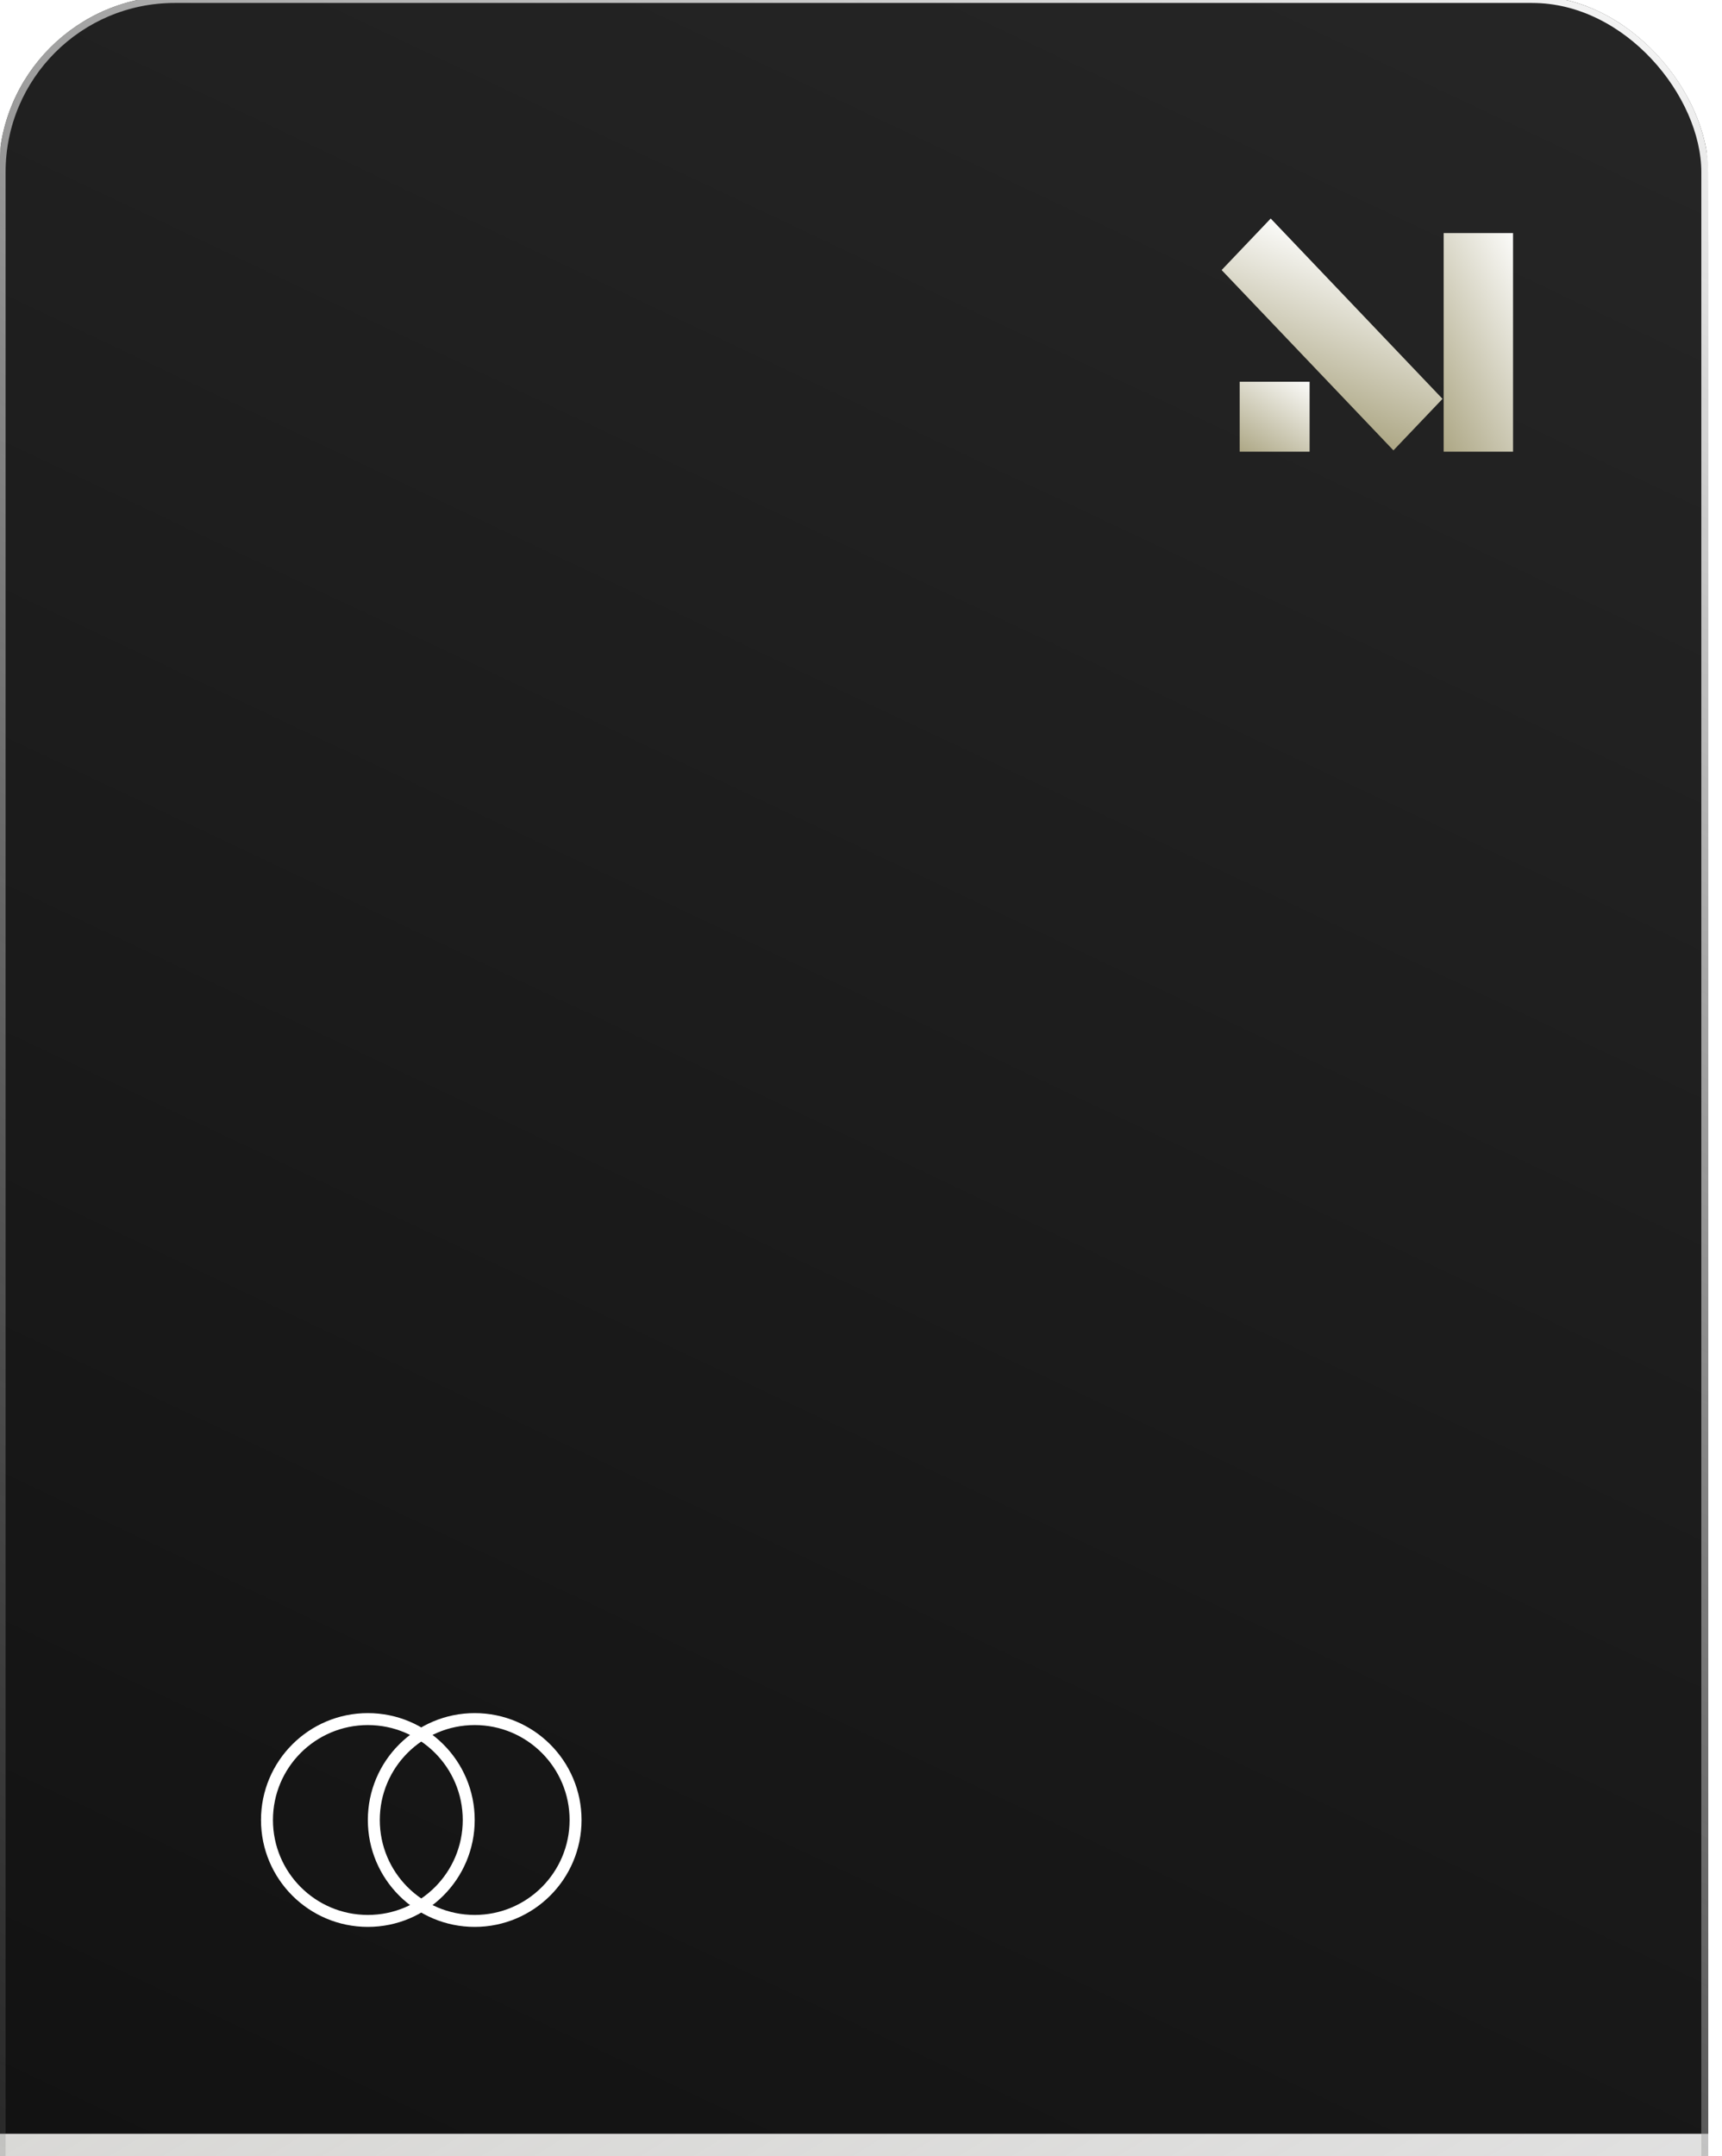 <svg width="155" height="194" viewBox="0 0 155 194" fill="none" xmlns="http://www.w3.org/2000/svg">
<g filter="url(#filter0_bi_301_3027)">
<g clip-path="url(#clip0_301_3027)">
<rect x="0.888" y="0.265" width="153.882" height="249.01" rx="15.843" fill="url(#paint0_linear_301_3027)"/>
<path d="M0.888 22.824C0.888 14.928 0.888 10.98 2.425 7.964C3.776 5.311 5.933 3.154 8.586 1.802C11.602 0.265 15.551 0.265 23.447 0.265H132.211C140.108 0.265 144.056 0.265 147.072 1.802C149.725 3.154 151.882 5.311 153.234 7.964C154.77 10.98 154.77 14.928 154.77 22.824V192.618H0.888V22.824Z" fill="url(#paint1_linear_301_3027)"/>
<g filter="url(#filter1_i_301_3027)">
<circle cx="44.359" cy="163.765" r="9.08" stroke="white" stroke-width="1.076"/>
<circle cx="34.742" cy="163.765" r="9.08" stroke="white" stroke-width="1.076"/>
</g>
<g filter="url(#filter2_i_301_3027)">
<rect x="131.388" y="20.462" width="6.245" height="19.672" fill="url(#paint2_linear_301_3027)"/>
<rect x="113.027" y="33.839" width="6.295" height="6.295" fill="url(#paint3_linear_301_3027)"/>
<rect width="6.403" height="22.411" transform="matrix(0.69 -0.724 0.69 0.724 111.403 23.788)" fill="url(#paint4_linear_301_3027)"/>
</g>
</g>
<rect x="1.2" y="0.577" width="153.259" height="248.386" rx="15.531" stroke="url(#paint5_linear_301_3027)" stroke-width="0.623"/>
</g>
<defs>
<filter id="filter0_bi_301_3027" x="-7.826" y="-8.448" width="171.31" height="266.437" filterUnits="userSpaceOnUse" color-interpolation-filters="sRGB">
<feFlood flood-opacity="0" result="BackgroundImageFix"/>
<feGaussianBlur in="BackgroundImageFix" stdDeviation="4.357"/>
<feComposite in2="SourceAlpha" operator="in" result="effect1_backgroundBlur_301_3027"/>
<feBlend mode="normal" in="SourceGraphic" in2="effect1_backgroundBlur_301_3027" result="shape"/>
<feColorMatrix in="SourceAlpha" type="matrix" values="0 0 0 0 0 0 0 0 0 0 0 0 0 0 0 0 0 0 127 0" result="hardAlpha"/>
<feOffset dx="-1.008" dy="-0.622"/>
<feGaussianBlur stdDeviation="0.815"/>
<feComposite in2="hardAlpha" operator="arithmetic" k2="-1" k3="1"/>
<feColorMatrix type="matrix" values="0 0 0 0 0.98 0 0 0 0 0.98 0 0 0 0 0.98 0 0 0 0.22 0"/>
<feBlend mode="normal" in2="shape" result="effect2_innerShadow_301_3027"/>
</filter>
<filter id="filter1_i_301_3027" x="25.124" y="154.148" width="28.853" height="19.235" filterUnits="userSpaceOnUse" color-interpolation-filters="sRGB">
<feFlood flood-opacity="0" result="BackgroundImageFix"/>
<feBlend mode="normal" in="SourceGraphic" in2="BackgroundImageFix" result="shape"/>
<feColorMatrix in="SourceAlpha" type="matrix" values="0 0 0 0 0 0 0 0 0 0 0 0 0 0 0 0 0 0 127 0" result="hardAlpha"/>
<feOffset dx="-0.623" dy="0.622"/>
<feComposite in2="hardAlpha" operator="arithmetic" k2="-1" k3="1"/>
<feColorMatrix type="matrix" values="0 0 0 0 0.84 0 0 0 0 0.828 0 0 0 0 0.76 0 0 0 1 0"/>
<feBlend mode="normal" in2="shape" result="effect1_innerShadow_301_3027"/>
</filter>
<filter id="filter2_i_301_3027" x="111.403" y="19.151" width="26.23" height="20.984" filterUnits="userSpaceOnUse" color-interpolation-filters="sRGB">
<feFlood flood-opacity="0" result="BackgroundImageFix"/>
<feBlend mode="normal" in="SourceGraphic" in2="BackgroundImageFix" result="shape"/>
<feColorMatrix in="SourceAlpha" type="matrix" values="0 0 0 0 0 0 0 0 0 0 0 0 0 0 0 0 0 0 127 0" result="hardAlpha"/>
<feOffset dx="-0.434" dy="1.133"/>
<feComposite in2="hardAlpha" operator="arithmetic" k2="-1" k3="1"/>
<feColorMatrix type="matrix" values="0 0 0 0 0.68 0 0 0 0 0.656 0 0 0 0 0.52 0 0 0 1 0"/>
<feBlend mode="normal" in2="shape" result="effect1_innerShadow_301_3027"/>
</filter>
<linearGradient id="paint0_linear_301_3027" x1="0.888" y1="0.265" x2="153.834" y2="249.849" gradientUnits="userSpaceOnUse">
<stop stop-color="#D6D3C2" stop-opacity="0.6"/>
<stop offset="1" stop-color="#5C5C5C" stop-opacity="0.14"/>
</linearGradient>
<linearGradient id="paint1_linear_301_3027" x1="154.77" y1="0.265" x2="52.214" y2="216.915" gradientUnits="userSpaceOnUse">
<stop stop-color="#262626"/>
<stop offset="1" stop-color="#121212"/>
</linearGradient>
<linearGradient id="paint2_linear_301_3027" x1="137.633" y1="20.462" x2="124.834" y2="26.71" gradientUnits="userSpaceOnUse">
<stop stop-color="#FBFBF9"/>
<stop offset="1" stop-color="#ADA785"/>
</linearGradient>
<linearGradient id="paint3_linear_301_3027" x1="119.322" y1="33.839" x2="114.574" y2="41.141" gradientUnits="userSpaceOnUse">
<stop stop-color="#FBFBF9"/>
<stop offset="1" stop-color="#ADA785"/>
</linearGradient>
<linearGradient id="paint4_linear_301_3027" x1="6.403" y1="1.06963e-06" x2="-7.217" y2="5.984" gradientUnits="userSpaceOnUse">
<stop stop-color="#FBFBF9"/>
<stop offset="1" stop-color="#ADA785"/>
</linearGradient>
<linearGradient id="paint5_linear_301_3027" x1="154.77" y1="0.265" x2="1.825" y2="249.849" gradientUnits="userSpaceOnUse">
<stop stop-color="#FAFAFA"/>
<stop offset="1" stop-color="#5C5C5C" stop-opacity="0.08"/>
</linearGradient>
<clipPath id="clip0_301_3027">
<rect x="0.888" y="0.265" width="153.882" height="249.01" rx="15.843" fill="white"/>
</clipPath>
</defs>
</svg>
